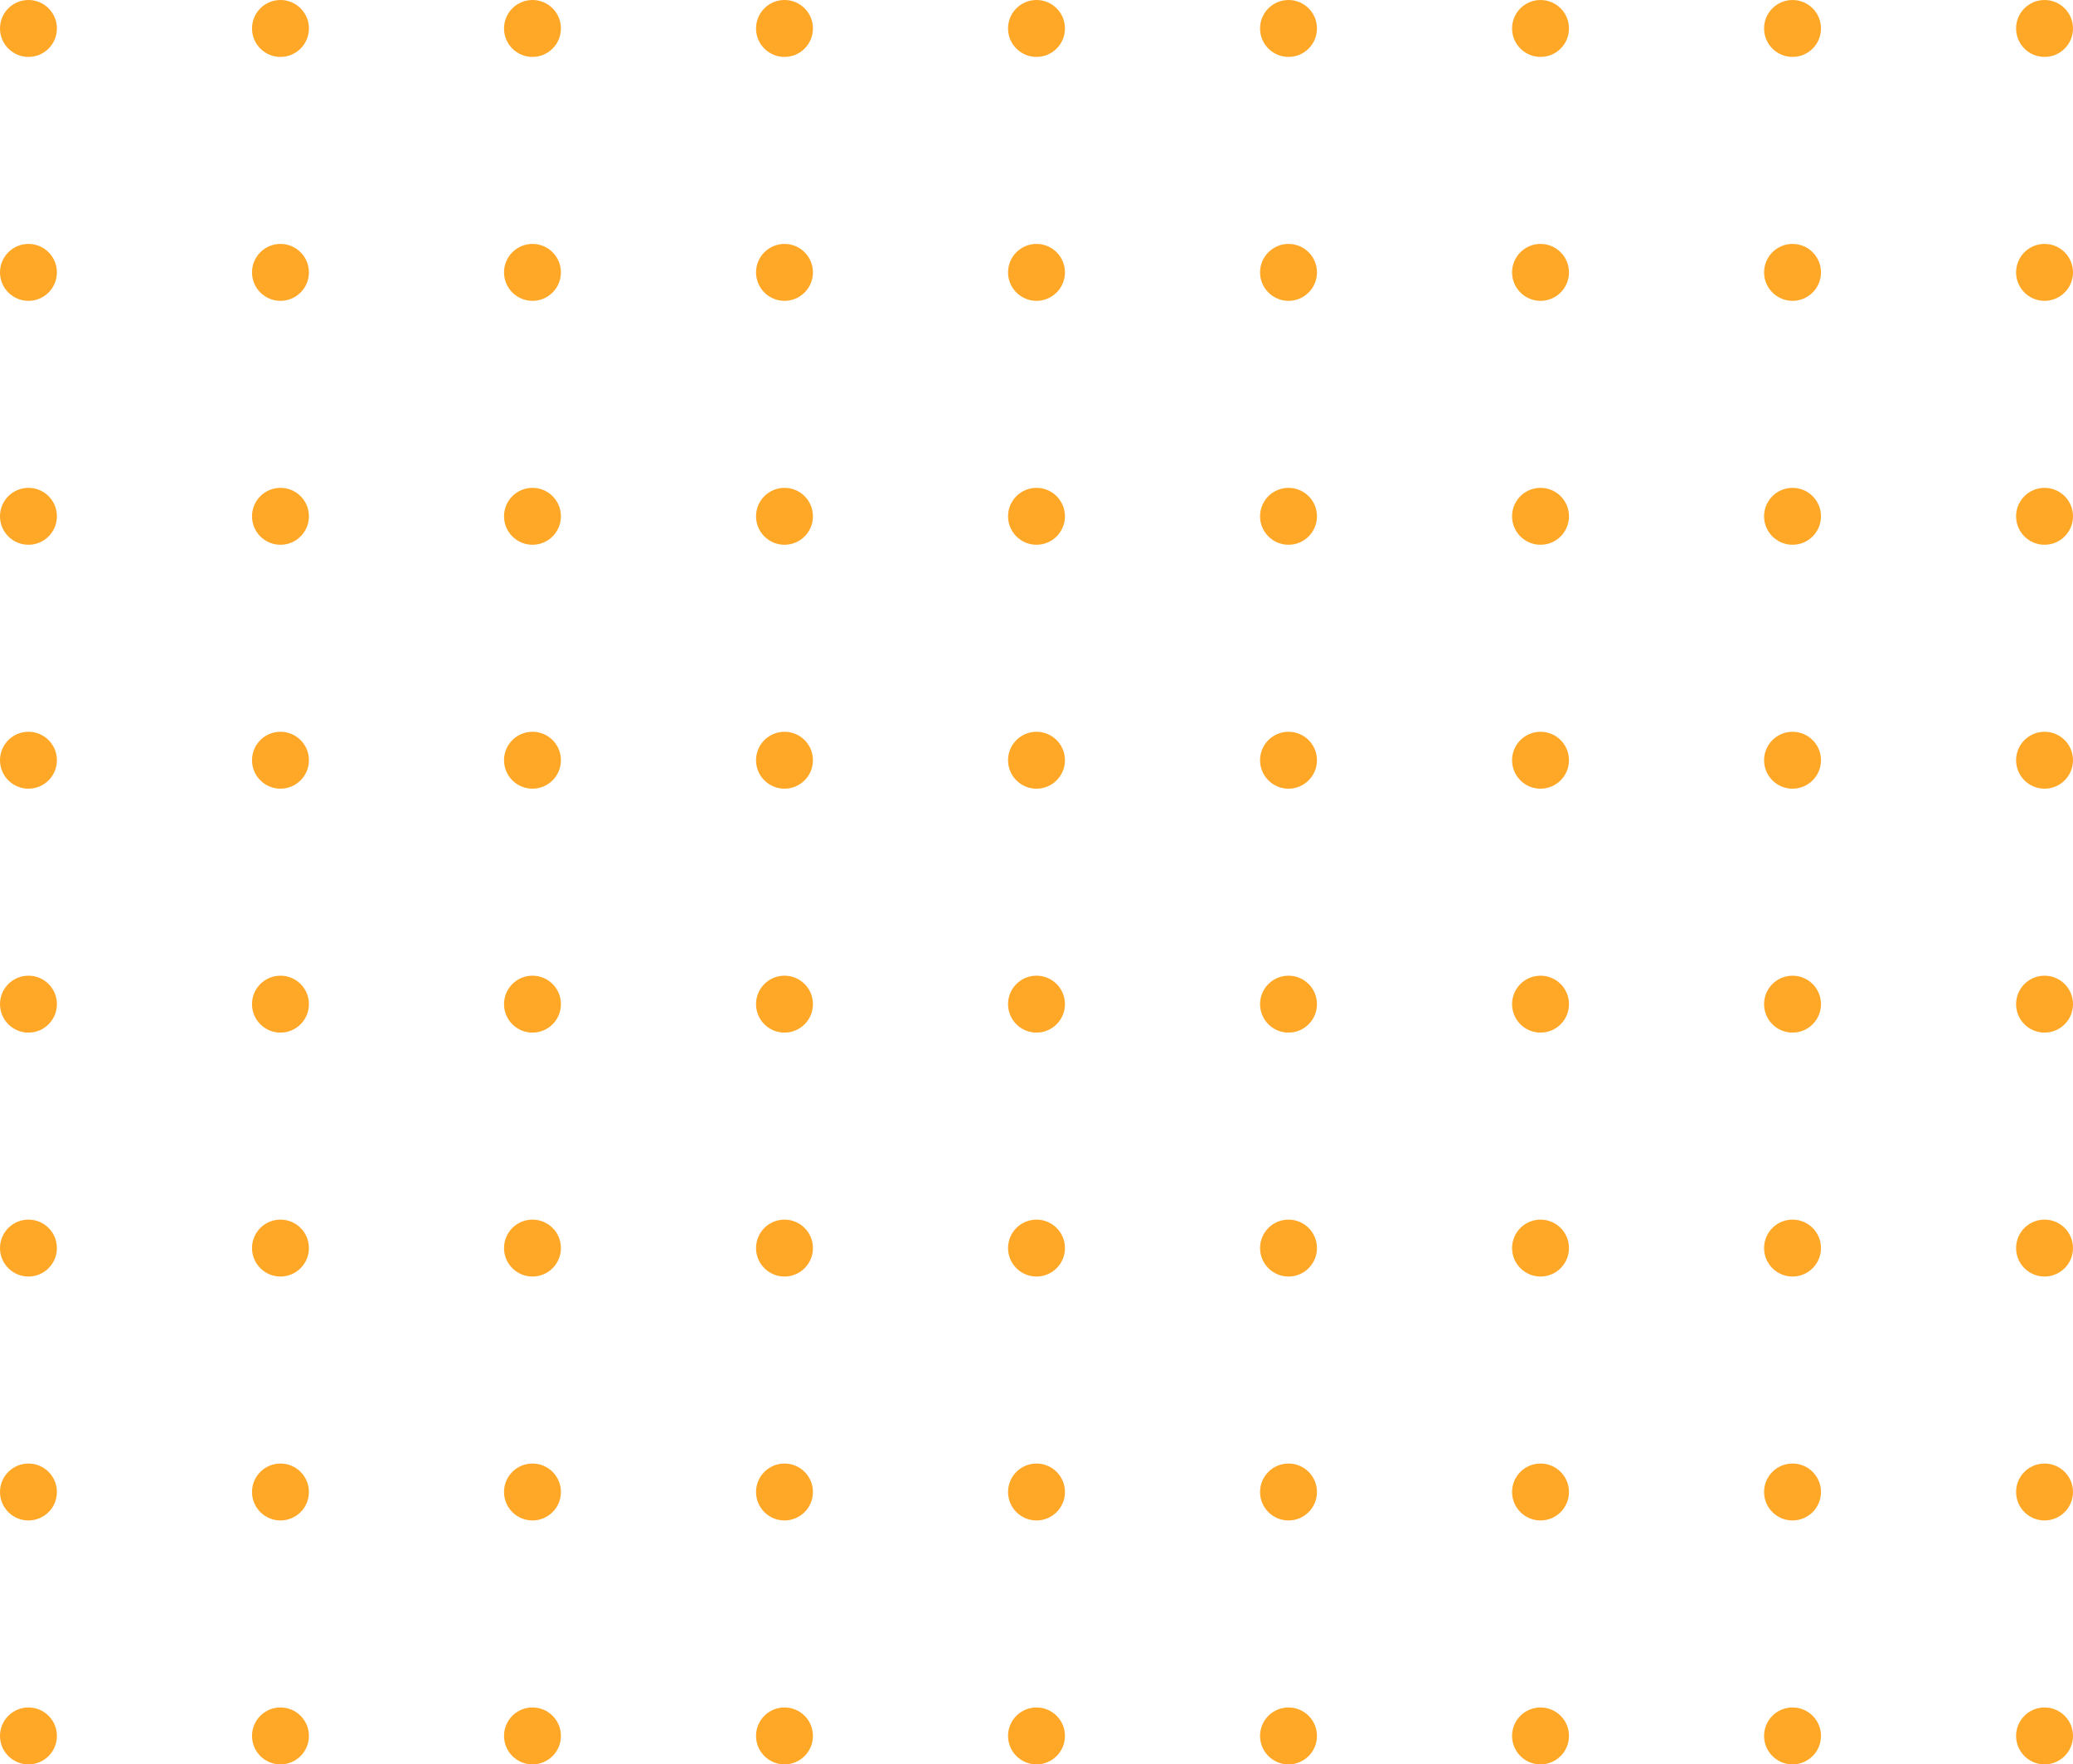 <svg width="255" height="217" viewBox="0 0 255 217" fill="none" xmlns="http://www.w3.org/2000/svg">
    <circle cx="3.5" cy="3.5" r="3.5" fill="#FFA726"/>
    <circle cx="34.5" cy="3.5" r="3.5" fill="#FFA726"/>
    <circle cx="65.5" cy="3.5" r="3.5" fill="#FFA726"/>
    <circle cx="96.5" cy="3.5" r="3.5" fill="#FFA726"/>
    <circle cx="127.5" cy="3.5" r="3.5" fill="#FFA726"/>
    <circle cx="158.5" cy="3.5" r="3.5" fill="#FFA726"/>
    <circle cx="189.5" cy="3.5" r="3.5" fill="#FFA726"/>
    <circle cx="220.5" cy="3.5" r="3.5" fill="#FFA726"/>
    <circle cx="251.5" cy="3.5" r="3.5" fill="#FFA726"/>
    <circle cx="3.5" cy="33.5" r="3.5" fill="#FFA726"/>
    <circle cx="34.5" cy="33.5" r="3.5" fill="#FFA726"/>
    <circle cx="65.5" cy="33.5" r="3.5" fill="#FFA726"/>
    <circle cx="96.5" cy="33.5" r="3.5" fill="#FFA726"/>
    <circle cx="127.5" cy="33.5" r="3.5" fill="#FFA726"/>
    <circle cx="158.5" cy="33.5" r="3.5" fill="#FFA726"/>
    <circle cx="189.5" cy="33.5" r="3.5" fill="#FFA726"/>
    <circle cx="220.5" cy="33.5" r="3.5" fill="#FFA726"/>
    <circle cx="251.5" cy="33.5" r="3.5" fill="#FFA726"/>
    <circle cx="3.5" cy="63.5" r="3.5" fill="#FFA726"/>
    <circle cx="34.5" cy="63.5" r="3.5" fill="#FFA726"/>
    <circle cx="65.5" cy="63.5" r="3.5" fill="#FFA726"/>
    <circle cx="96.5" cy="63.5" r="3.5" fill="#FFA726"/>
    <circle cx="127.5" cy="63.5" r="3.5" fill="#FFA726"/>
    <circle cx="158.5" cy="63.5" r="3.5" fill="#FFA726"/>
    <circle cx="189.5" cy="63.5" r="3.5" fill="#FFA726"/>
    <circle cx="220.5" cy="63.5" r="3.5" fill="#FFA726"/>
    <circle cx="251.5" cy="63.5" r="3.5" fill="#FFA726"/>
    <circle cx="3.5" cy="93.5" r="3.5" fill="#FFA726"/>
    <circle cx="34.5" cy="93.5" r="3.5" fill="#FFA726"/>
    <circle cx="65.5" cy="93.5" r="3.5" fill="#FFA726"/>
    <circle cx="96.5" cy="93.5" r="3.5" fill="#FFA726"/>
    <circle cx="127.5" cy="93.5" r="3.5" fill="#FFA726"/>
    <circle cx="158.5" cy="93.5" r="3.5" fill="#FFA726"/>
    <circle cx="189.5" cy="93.5" r="3.5" fill="#FFA726"/>
    <circle cx="220.5" cy="93.5" r="3.5" fill="#FFA726"/>
    <circle cx="251.5" cy="93.5" r="3.5" fill="#FFA726"/>
    <circle cx="3.5" cy="123.5" r="3.5" fill="#FFA726"/>
    <circle cx="34.5" cy="123.5" r="3.5" fill="#FFA726"/>
    <circle cx="65.5" cy="123.5" r="3.5" fill="#FFA726"/>
    <circle cx="96.5" cy="123.5" r="3.5" fill="#FFA726"/>
    <circle cx="127.5" cy="123.5" r="3.5" fill="#FFA726"/>
    <circle cx="158.5" cy="123.5" r="3.5" fill="#FFA726"/>
    <circle cx="189.5" cy="123.5" r="3.5" fill="#FFA726"/>
    <circle cx="220.5" cy="123.5" r="3.5" fill="#FFA726"/>
    <circle cx="251.5" cy="123.5" r="3.5" fill="#FFA726"/>
    <circle cx="3.5" cy="153.5" r="3.5" fill="#FFA726"/>
    <circle cx="34.5" cy="153.5" r="3.5" fill="#FFA726"/>
    <circle cx="65.5" cy="153.5" r="3.5" fill="#FFA726"/>
    <circle cx="96.5" cy="153.5" r="3.5" fill="#FFA726"/>
    <circle cx="127.5" cy="153.5" r="3.5" fill="#FFA726"/>
    <circle cx="158.5" cy="153.5" r="3.5" fill="#FFA726"/>
    <circle cx="189.5" cy="153.5" r="3.5" fill="#FFA726"/>
    <circle cx="220.5" cy="153.5" r="3.5" fill="#FFA726"/>
    <circle cx="251.5" cy="153.5" r="3.5" fill="#FFA726"/>
    <circle cx="3.5" cy="183.5" r="3.5" fill="#FFA726"/>
    <circle cx="34.5" cy="183.5" r="3.5" fill="#FFA726"/>
    <circle cx="65.5" cy="183.5" r="3.5" fill="#FFA726"/>
    <circle cx="96.5" cy="183.5" r="3.5" fill="#FFA726"/>
    <circle cx="127.5" cy="183.5" r="3.5" fill="#FFA726"/>
    <circle cx="158.5" cy="183.5" r="3.5" fill="#FFA726"/>
    <circle cx="189.5" cy="183.5" r="3.5" fill="#FFA726"/>
    <circle cx="220.5" cy="183.5" r="3.5" fill="#FFA726"/>
    <circle cx="251.5" cy="183.5" r="3.5" fill="#FFA726"/>
    <circle cx="3.5" cy="213.5" r="3.5" fill="#FFA726"/>
    <circle cx="34.5" cy="213.5" r="3.5" fill="#FFA726"/>
    <circle cx="65.5" cy="213.5" r="3.5" fill="#FFA726"/>
    <circle cx="96.5" cy="213.5" r="3.5" fill="#FFA726"/>
    <circle cx="127.5" cy="213.5" r="3.5" fill="#FFA726"/>
    <circle cx="158.5" cy="213.5" r="3.5" fill="#FFA726"/>
    <circle cx="189.5" cy="213.5" r="3.5" fill="#FFA726"/>
    <circle cx="220.5" cy="213.5" r="3.5" fill="#FFA726"/>
    <circle cx="251.5" cy="213.5" r="3.5" fill="#FFA726"/>
</svg>
